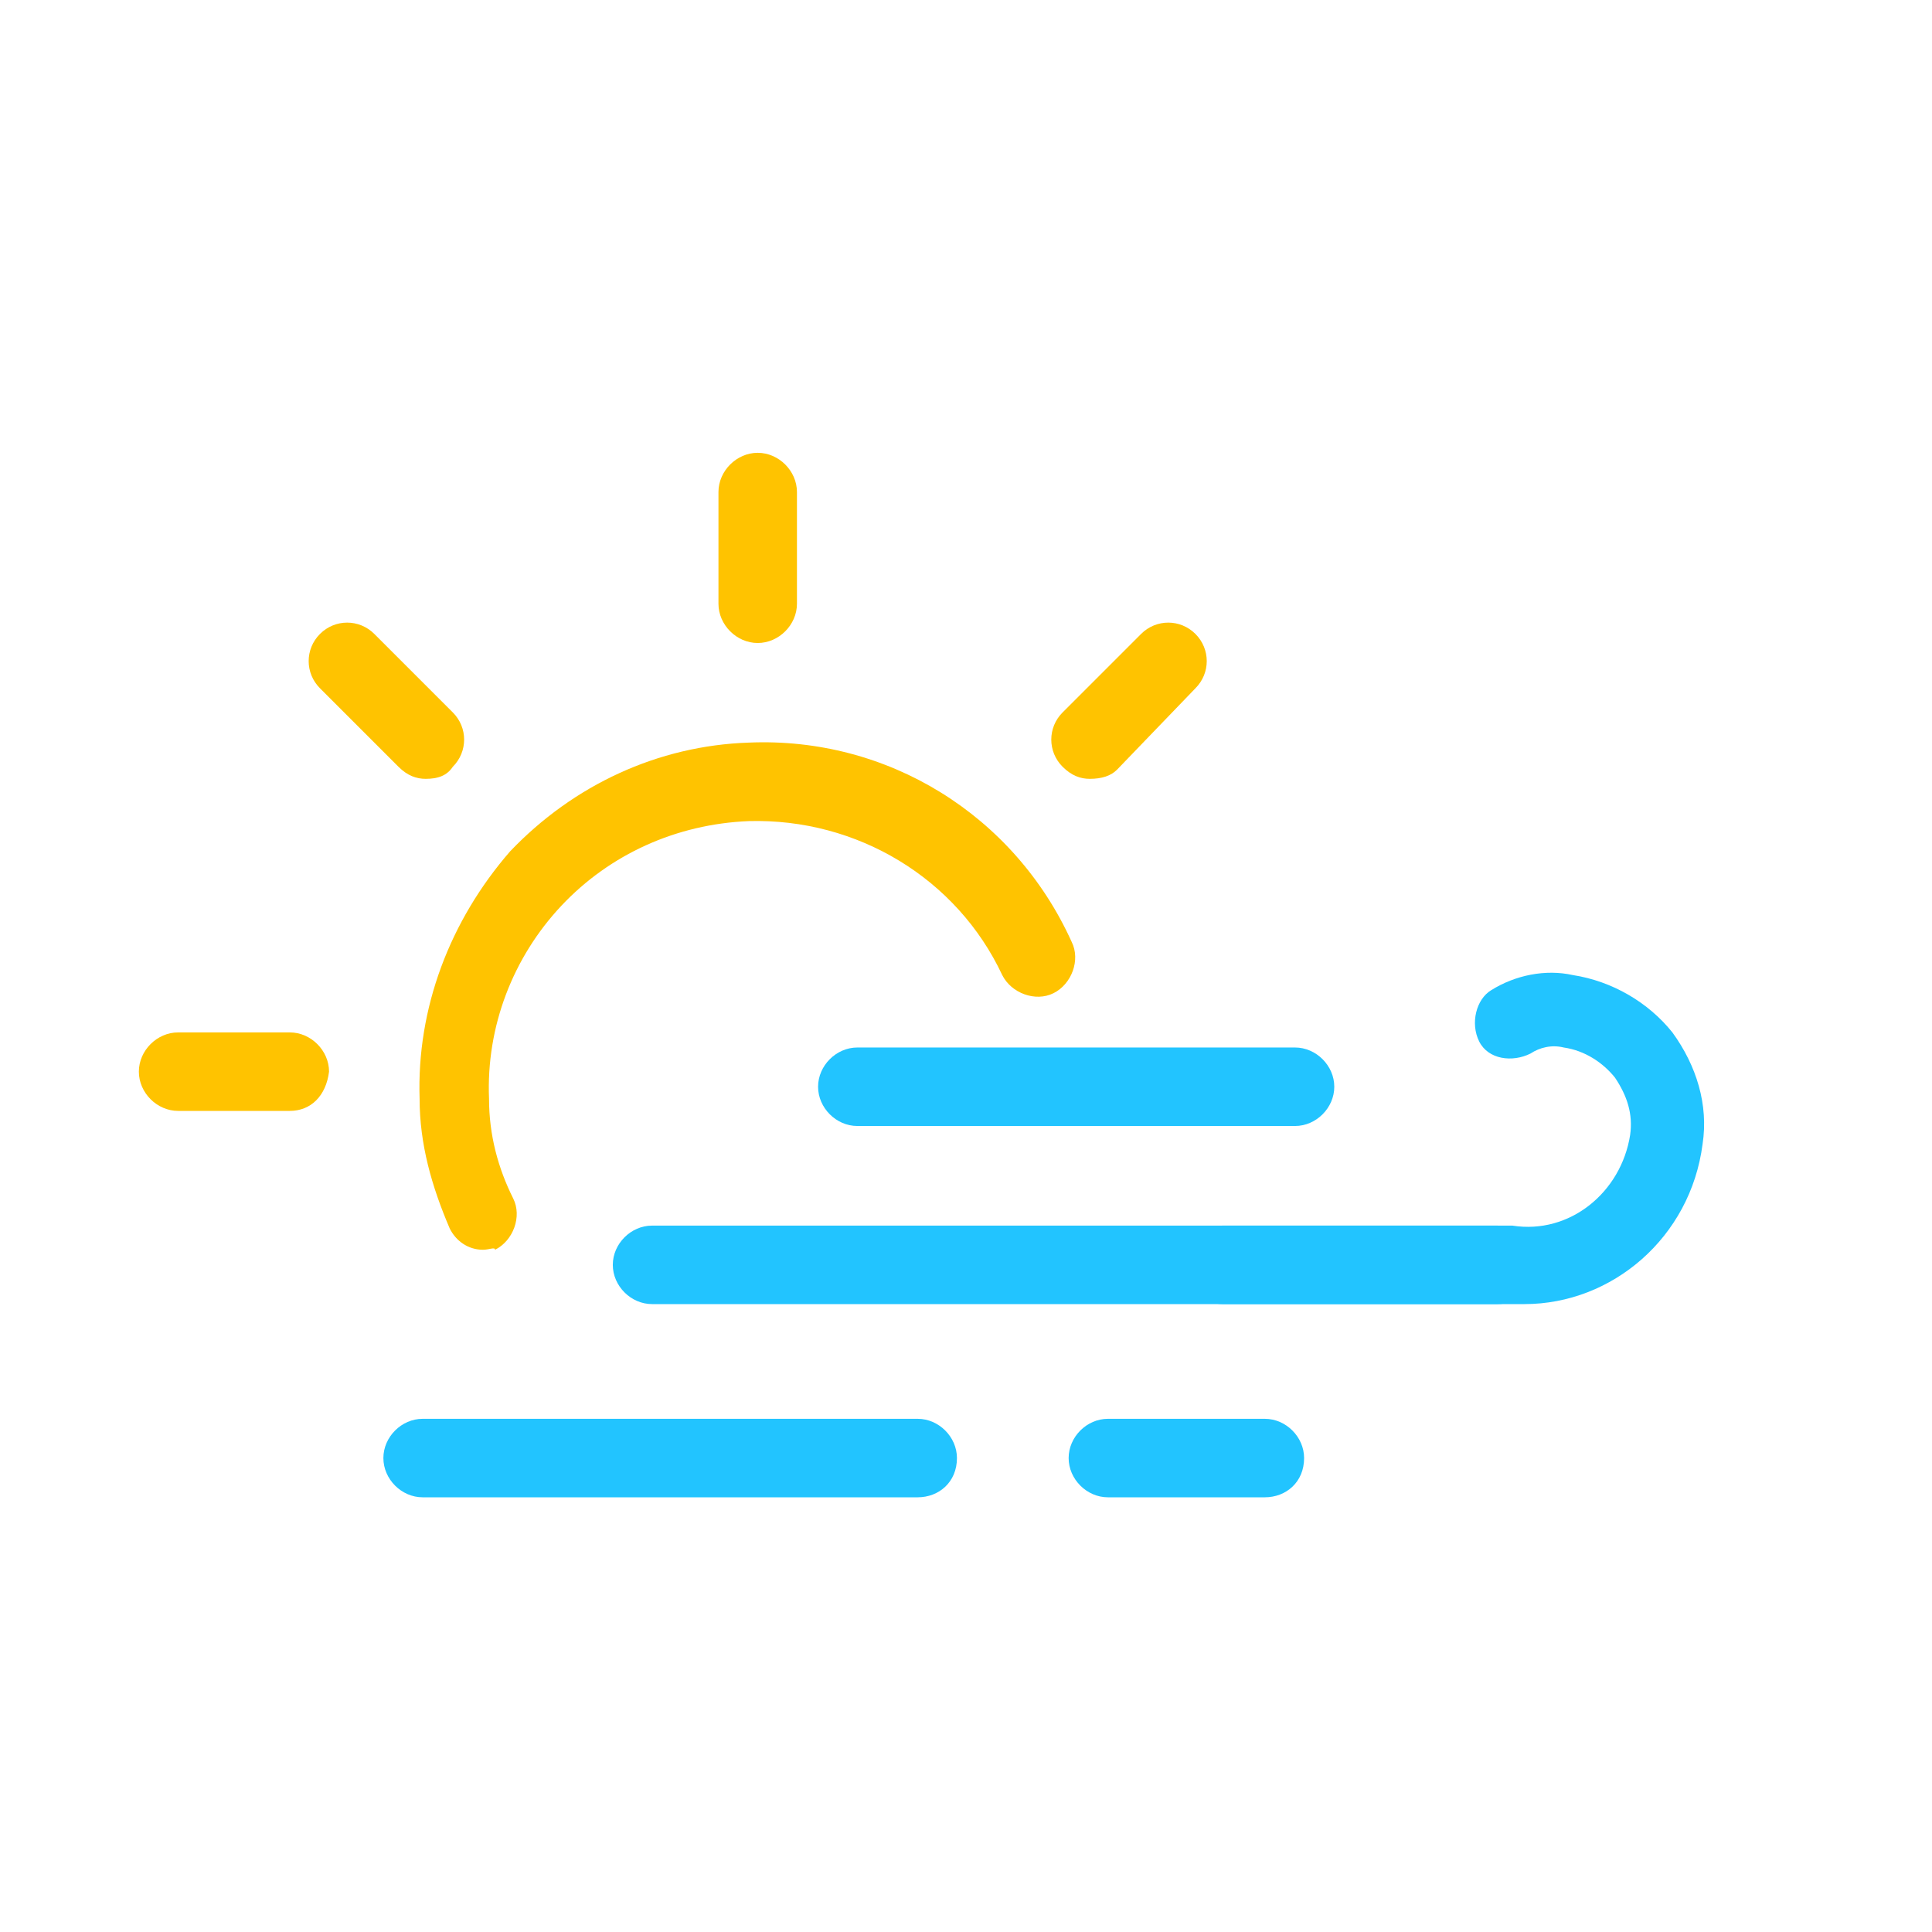 <?xml version="1.0" encoding="utf-8"?>
<!-- Generator: Adobe Illustrator 24.0.0, SVG Export Plug-In . SVG Version: 6.00 Build 0)  -->
<svg version="1.1" id="Layer_1" xmlns="http://www.w3.org/2000/svg" xmlns:xlink="http://www.w3.org/1999/xlink" x="0px" y="0px"
	 viewBox="0 0 64 64" style="enable-background:new 0 0 64 64;" xml:space="preserve">
<style type="text/css">
	.st0{fill:#FFC300;}
	.st1{fill:#22C4FF;}
</style>
<g>
	<g>
		<g>
			<path class="st0" d="M16,41.4c-0.5,0-0.9-0.3-1.1-0.7c-0.6-1.4-1-2.8-1-4.3c-0.1-3,1-5.9,3-8.2c2.1-2.2,4.9-3.5,7.9-3.6
				c4.6-0.2,8.8,2.4,10.7,6.6c0.3,0.6,0,1.4-0.6,1.7c-0.6,0.3-1.4,0-1.7-0.6c-1.5-3.2-4.8-5.2-8.4-5.1c-2.4,0.1-4.6,1.1-6.2,2.8
				c-1.6,1.7-2.5,4-2.4,6.4c0,1.2,0.3,2.3,0.8,3.3c0.3,0.6,0,1.4-0.6,1.7C16.4,41.3,16.2,41.4,16,41.4z"/>
		</g>
		<g>
			<g>
				<path class="st0" d="M9.6,36.8H5.9c-0.7,0-1.3-0.6-1.3-1.3c0-0.7,0.6-1.3,1.3-1.3h3.7c0.7,0,1.3,0.6,1.3,1.3
					C10.8,36.3,10.3,36.8,9.6,36.8z"/>
			</g>
			<g>
				<path class="st0" d="M36.1,25.8c-0.3,0-0.6-0.1-0.9-0.4c-0.5-0.5-0.5-1.3,0-1.8l2.6-2.6c0.5-0.5,1.3-0.5,1.8,0
					c0.5,0.5,0.5,1.3,0,1.8L37,25.5C36.8,25.7,36.5,25.8,36.1,25.8z"/>
			</g>
			<g>
				<path class="st0" d="M25.1,21.3c-0.7,0-1.3-0.6-1.3-1.3v-3.7c0-0.7,0.6-1.3,1.3-1.3c0.7,0,1.3,0.6,1.3,1.3V20
					C26.4,20.7,25.8,21.3,25.1,21.3z"/>
			</g>
			<g>
				<path class="st0" d="M14.1,25.8c-0.3,0-0.6-0.1-0.9-0.4l-2.6-2.6c-0.5-0.5-0.5-1.3,0-1.8c0.5-0.5,1.3-0.5,1.8,0l2.6,2.6
					c0.5,0.5,0.5,1.3,0,1.8C14.8,25.7,14.5,25.8,14.1,25.8z"/>
			</g>
		</g>
	</g>
	<g>
		<path class="st1" d="M49.6,43.2h-28c-0.7,0-1.3-0.6-1.3-1.3c0-0.7,0.6-1.3,1.3-1.3h28c0.7,0,1.3,0.6,1.3,1.3
			C50.8,42.7,50.3,43.2,49.6,43.2z"/>
	</g>
	<g>
		<path class="st1" d="M30.4,49.6H14c-0.7,0-1.3-0.6-1.3-1.3c0-0.7,0.6-1.3,1.3-1.3h16.4c0.7,0,1.3,0.6,1.3,1.3
			C31.7,49.1,31.1,49.6,30.4,49.6z"/>
	</g>
	<g>
		<path class="st1" d="M41.9,49.6h-5.2c-0.7,0-1.3-0.6-1.3-1.3c0-0.7,0.6-1.3,1.3-1.3h5.2c0.7,0,1.3,0.6,1.3,1.3
			C43.2,49.1,42.6,49.6,41.9,49.6z"/>
	</g>
	<g>
		<path class="st1" d="M42.9,37.3H28.4c-0.7,0-1.3-0.6-1.3-1.3c0-0.7,0.6-1.3,1.3-1.3h14.5c0.7,0,1.3,0.6,1.3,1.3
			C44.2,36.7,43.6,37.3,42.9,37.3z"/>
	</g>
	<g>
		<path class="st1" d="M50.5,43.2c-0.2,0-0.5,0-0.7,0h-9.3c-0.7,0-1.3-0.6-1.3-1.3s0.6-1.3,1.3-1.3h9.4c0.1,0,0.1,0,0.2,0
			c1.9,0.3,3.6-1.1,3.9-3c0.1-0.7-0.1-1.3-0.5-1.9c-0.4-0.5-1-0.9-1.7-1c-0.4-0.1-0.8,0-1.1,0.2c-0.6,0.3-1.4,0.2-1.7-0.4
			c-0.3-0.6-0.1-1.4,0.4-1.7c0.8-0.5,1.8-0.7,2.7-0.5c1.3,0.2,2.5,0.9,3.3,1.9c0.8,1.1,1.2,2.4,1,3.7C56,41,53.4,43.2,50.5,43.2z"/>
	</g>
</g>
<g>
</g>
<g>
</g>
<g>
</g>
<g>
</g>
<g>
</g>
<g>
</g>
<g>
</g>
<g>
</g>
<g>
</g>
<g>
</g>
<g>
</g>
<g>
</g>
<g>
</g>
<g>
</g>
<g>
</g>
</svg>
